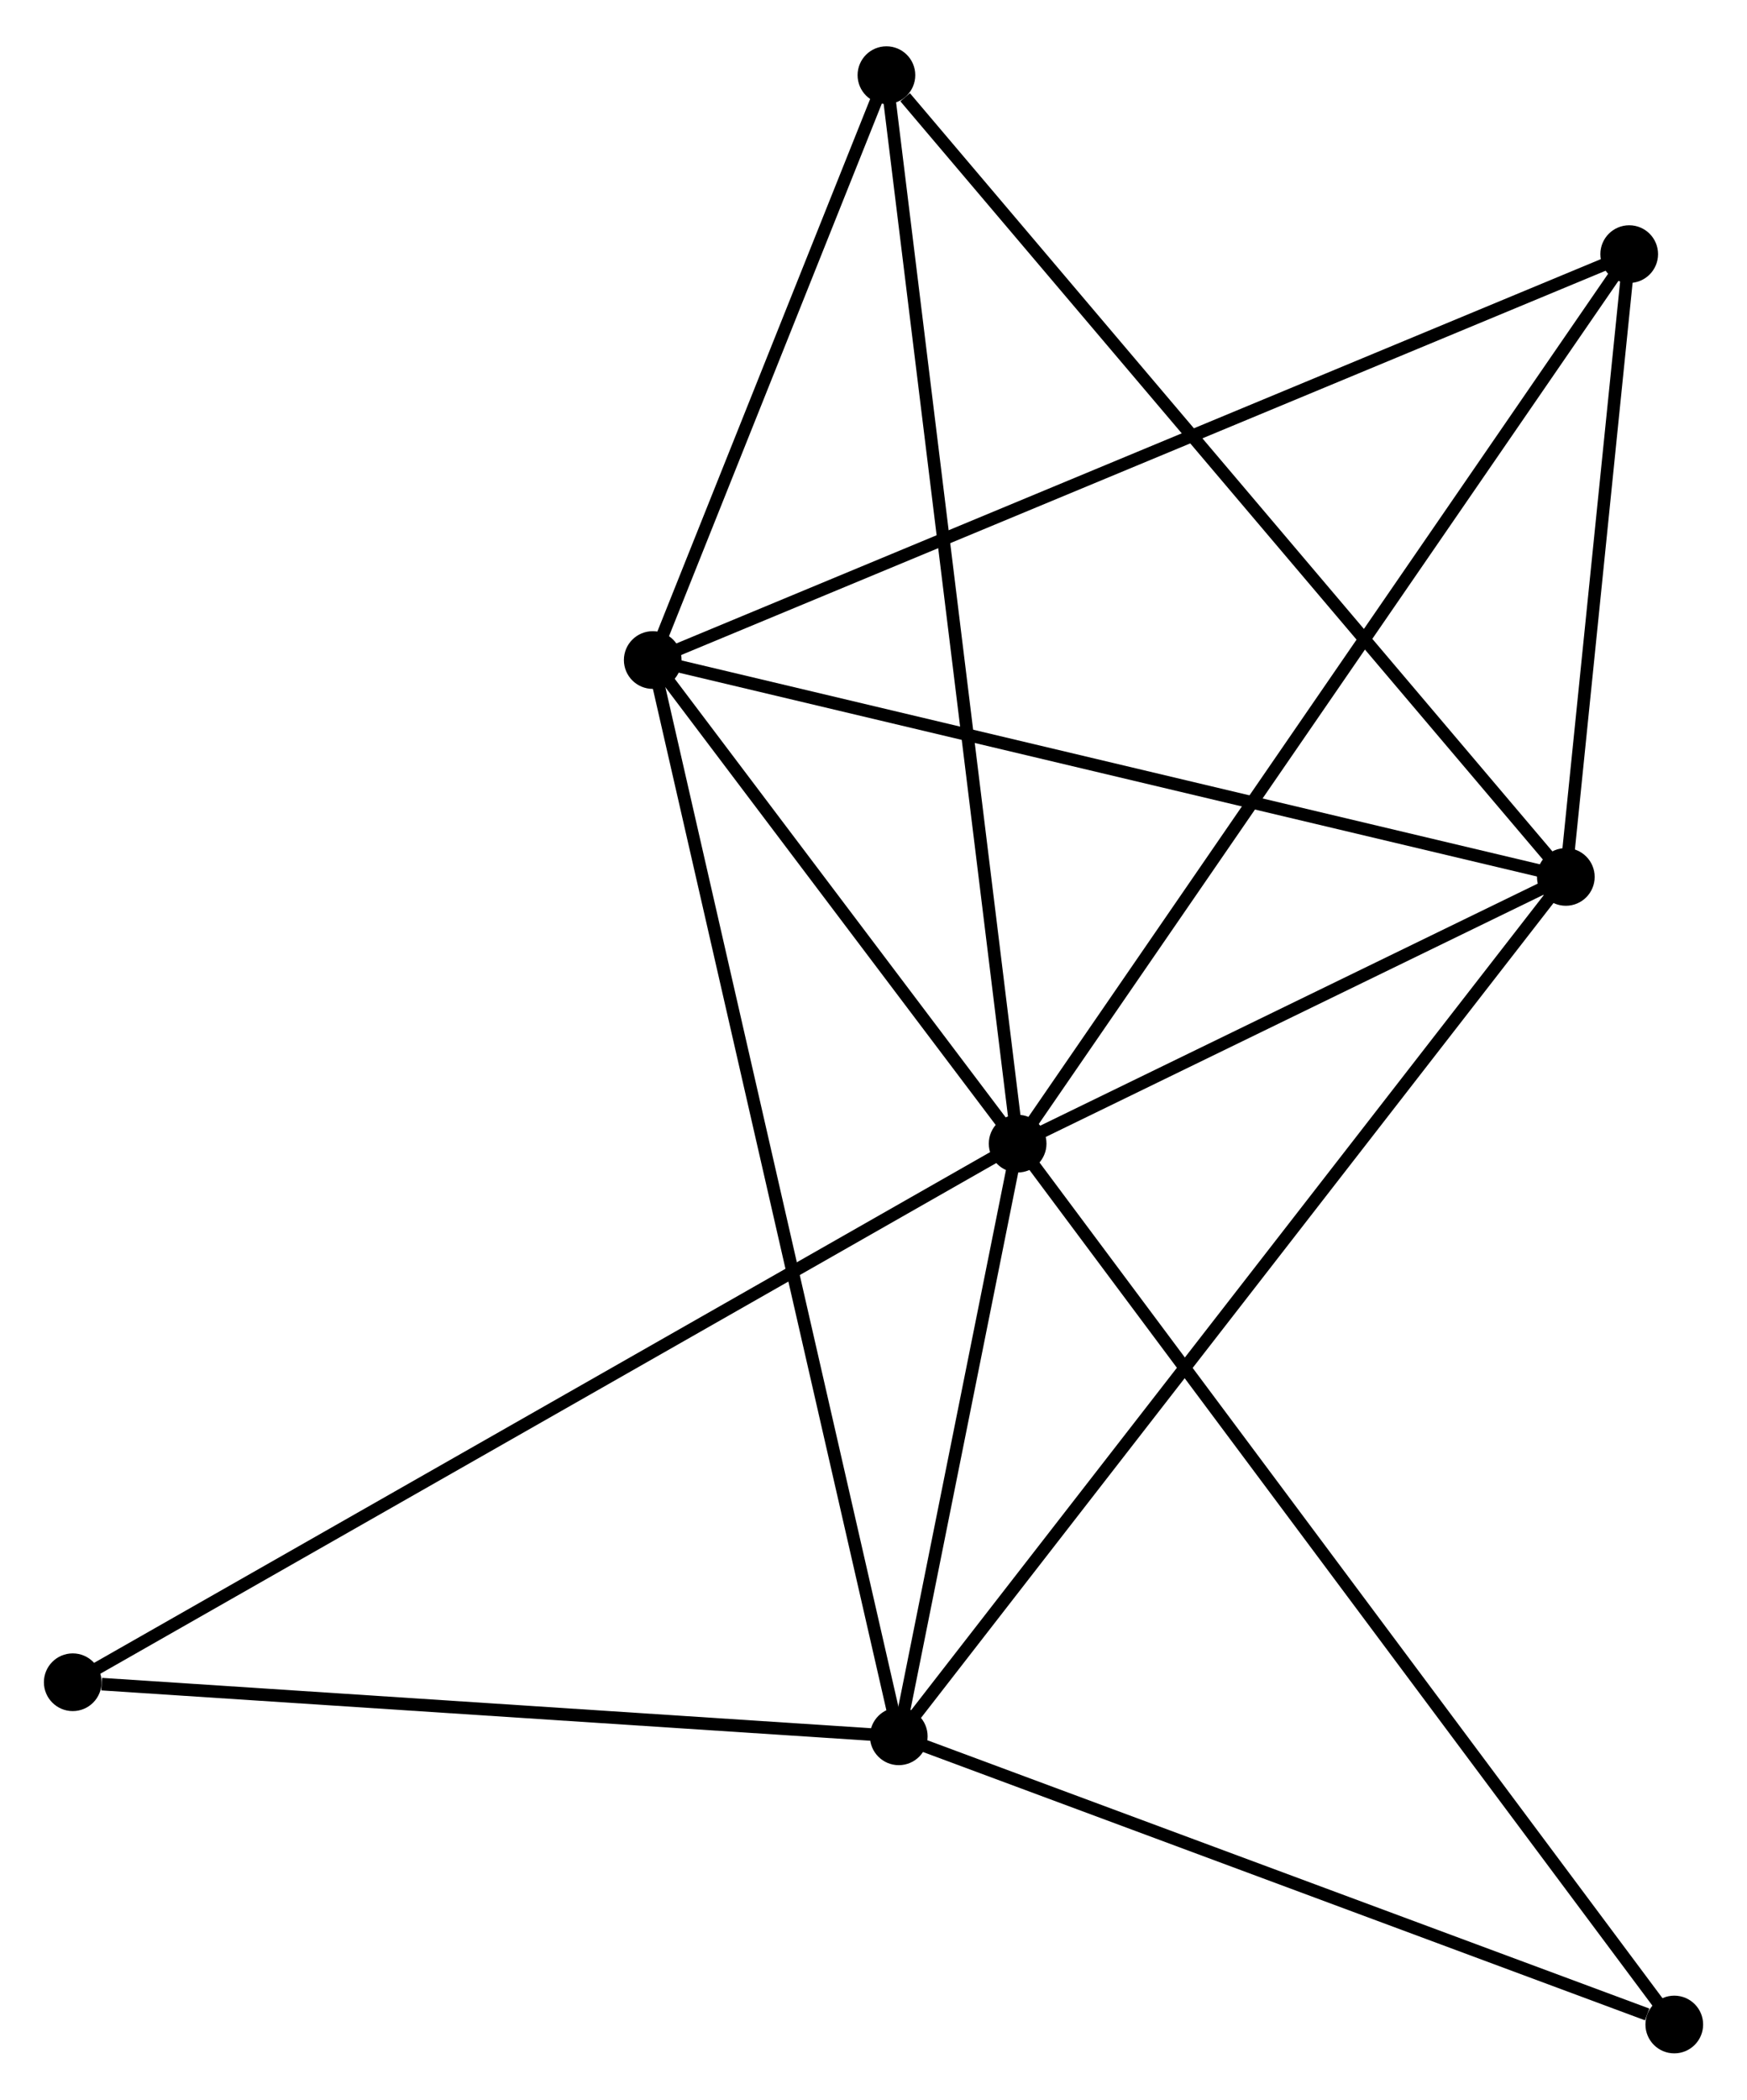 <?xml version="1.0" encoding="UTF-8" standalone="no"?>
<!DOCTYPE svg PUBLIC "-//W3C//DTD SVG 1.1//EN"
 "http://www.w3.org/Graphics/SVG/1.1/DTD/svg11.dtd">
<!-- Generated by graphviz version 2.36.0 (20140111.2315)
 -->
<!-- Title: %3 Pages: 1 -->
<svg width="139pt" height="167pt"
 viewBox="0.00 0.00 139.30 166.98" xmlns="http://www.w3.org/2000/svg" xmlns:xlink="http://www.w3.org/1999/xlink">
<g id="graph0" class="graph" transform="scale(1 1) rotate(0) translate(4 162.976)">
<title>%3</title>
<!-- 0 -->
<g id="node1" class="node"><title>0</title>
<ellipse fill="black" stroke="black" cx="77.143" cy="-72.011" rx="1.8" ry="1.8"/>
</g>
<!-- 1 -->
<g id="node2" class="node"><title>1</title>
<ellipse fill="black" stroke="black" cx="120.854" cy="-93.27" rx="1.8" ry="1.8"/>
</g>
<!-- 0&#45;&#45;1 -->
<g id="edge1" class="edge"><title>0&#45;&#45;1</title>
<path fill="none" stroke="black" d="M79.022,-72.924C86.212,-76.421 111.938,-88.934 119.031,-92.384"/>
</g>
<!-- 2 -->
<g id="node3" class="node"><title>2</title>
<ellipse fill="black" stroke="black" cx="67.665" cy="-24.771" rx="1.8" ry="1.8"/>
</g>
<!-- 0&#45;&#45;2 -->
<g id="edge2" class="edge"><title>0&#45;&#45;2</title>
<path fill="none" stroke="black" d="M76.736,-69.981C75.177,-62.211 69.598,-34.407 68.06,-26.741"/>
</g>
<!-- 3 -->
<g id="node4" class="node"><title>3</title>
<ellipse fill="black" stroke="black" cx="48.047" cy="-110.557" rx="1.8" ry="1.8"/>
</g>
<!-- 0&#45;&#45;3 -->
<g id="edge3" class="edge"><title>0&#45;&#45;3</title>
<path fill="none" stroke="black" d="M75.893,-73.667C71.107,-80.008 53.982,-102.694 49.26,-108.949"/>
</g>
<!-- 4 -->
<g id="node5" class="node"><title>4</title>
<ellipse fill="black" stroke="black" cx="125.908" cy="-142.911" rx="1.8" ry="1.8"/>
</g>
<!-- 0&#45;&#45;4 -->
<g id="edge4" class="edge"><title>0&#45;&#45;4</title>
<path fill="none" stroke="black" d="M78.349,-73.763C85.096,-83.573 118.109,-131.571 124.745,-141.219"/>
</g>
<!-- 5 -->
<g id="node6" class="node"><title>5</title>
<ellipse fill="black" stroke="black" cx="66.681" cy="-157.176" rx="1.8" ry="1.8"/>
</g>
<!-- 0&#45;&#45;5 -->
<g id="edge5" class="edge"><title>0&#45;&#45;5</title>
<path fill="none" stroke="black" d="M76.885,-74.116C75.437,-85.899 68.355,-143.555 66.931,-155.145"/>
</g>
<!-- 6 -->
<g id="node7" class="node"><title>6</title>
<ellipse fill="black" stroke="black" cx="1.8" cy="-29.081" rx="1.8" ry="1.8"/>
</g>
<!-- 0&#45;&#45;6 -->
<g id="edge6" class="edge"><title>0&#45;&#45;6</title>
<path fill="none" stroke="black" d="M75.57,-71.114C65.764,-65.527 13.145,-35.545 3.365,-29.973"/>
</g>
<!-- 7 -->
<g id="node8" class="node"><title>7</title>
<ellipse fill="black" stroke="black" cx="129.502" cy="-1.8" rx="1.8" ry="1.8"/>
</g>
<!-- 0&#45;&#45;7 -->
<g id="edge7" class="edge"><title>0&#45;&#45;7</title>
<path fill="none" stroke="black" d="M78.237,-70.544C85.051,-61.407 121.618,-12.372 128.414,-3.258"/>
</g>
<!-- 1&#45;&#45;2 -->
<g id="edge8" class="edge"><title>1&#45;&#45;2</title>
<path fill="none" stroke="black" d="M119.743,-91.839C112.821,-82.925 75.674,-35.085 68.77,-26.194"/>
</g>
<!-- 1&#45;&#45;3 -->
<g id="edge9" class="edge"><title>1&#45;&#45;3</title>
<path fill="none" stroke="black" d="M119.054,-93.697C109.069,-96.068 60.546,-107.589 50.051,-110.081"/>
</g>
<!-- 1&#45;&#45;4 -->
<g id="edge10" class="edge"><title>1&#45;&#45;4</title>
<path fill="none" stroke="black" d="M121.071,-95.403C121.902,-103.568 124.877,-132.785 125.698,-140.841"/>
</g>
<!-- 1&#45;&#45;5 -->
<g id="edge11" class="edge"><title>1&#45;&#45;5</title>
<path fill="none" stroke="black" d="M119.515,-94.85C112.085,-103.614 75.981,-146.205 68.172,-155.417"/>
</g>
<!-- 2&#45;&#45;3 -->
<g id="edge12" class="edge"><title>2&#45;&#45;3</title>
<path fill="none" stroke="black" d="M67.255,-26.563C64.702,-37.727 51.001,-97.639 48.454,-108.775"/>
</g>
<!-- 2&#45;&#45;6 -->
<g id="edge13" class="edge"><title>2&#45;&#45;6</title>
<path fill="none" stroke="black" d="M65.765,-24.895C56.315,-25.514 14.429,-28.255 4.106,-28.93"/>
</g>
<!-- 2&#45;&#45;7 -->
<g id="edge14" class="edge"><title>2&#45;&#45;7</title>
<path fill="none" stroke="black" d="M69.449,-24.108C78.32,-20.813 117.645,-6.205 127.337,-2.604"/>
</g>
<!-- 3&#45;&#45;4 -->
<g id="edge15" class="edge"><title>3&#45;&#45;4</title>
<path fill="none" stroke="black" d="M49.971,-111.356C60.744,-115.833 113.455,-137.736 124.051,-142.139"/>
</g>
<!-- 3&#45;&#45;5 -->
<g id="edge16" class="edge"><title>3&#45;&#45;5</title>
<path fill="none" stroke="black" d="M48.847,-112.56C51.913,-120.228 62.88,-147.667 65.904,-155.233"/>
</g>
</g>
</svg>

